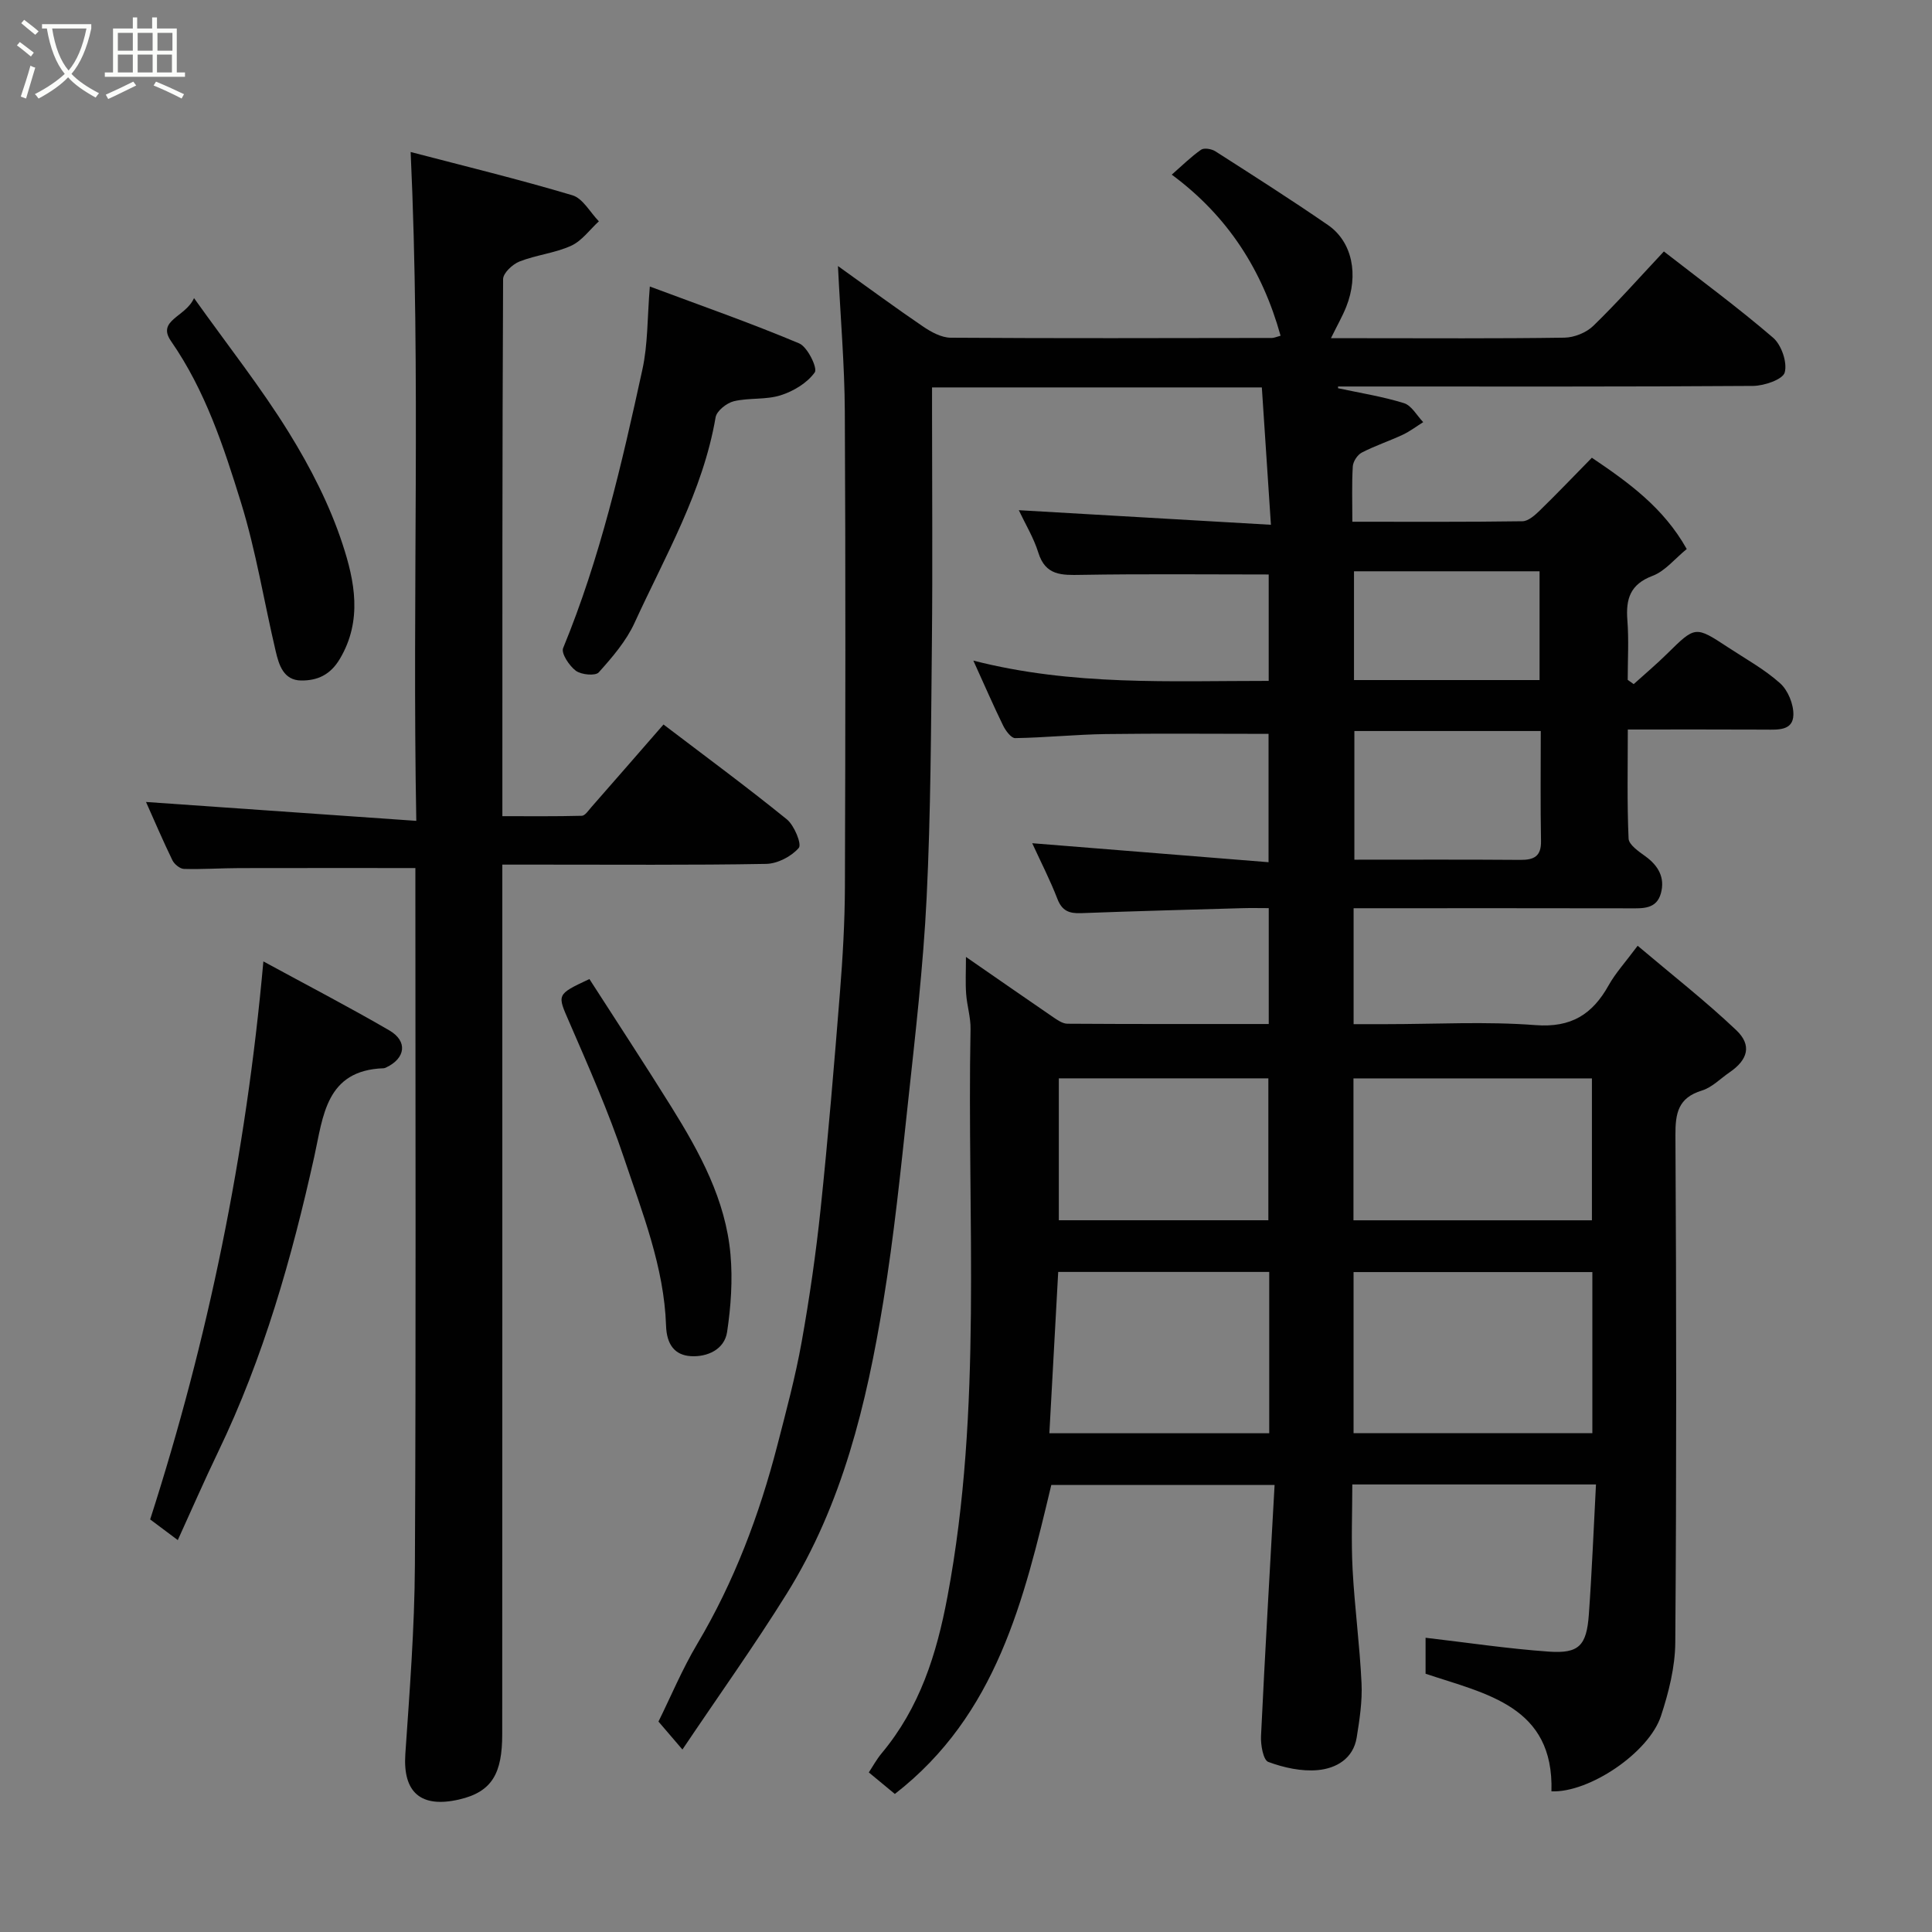 <svg enable-background="new 0 0 400 400" viewBox="0 0 400 400" xmlns="http://www.w3.org/2000/svg"><rect x="0" y="0" width="400" height="400" fill="#808080" stroke="none"/><path d="m6.4 11.7c-1-.8-1.9-1.6-2.9-2.3l.6-.7c.9.7 1.9 1.4 2.9 2.2zm-2.1 8.3c.7-2.1 1.4-4.2 2-6.4.2.1.6.3 1 .4-.7 2.3-1.3 4.4-1.9 6.4zm3-12.8c-1.1-.9-2.1-1.7-2.9-2.4l.6-.7c1 .8 2 1.5 3 2.4zm1.4-1.3v-.9h10.2v.9c-.9 4.2-2.3 7.3-4.1 9.4 1.3 1.4 3.2 2.7 5.7 4-.2.2-.4.5-.7.9-2.5-1.4-4.4-2.7-5.7-4.2-1.4 1.5-3.5 3-6.1 4.4 0 0 0 0-.1-.1-.3-.4-.5-.7-.7-.8 2.7-1.4 4.7-2.8 6.2-4.2-1.8-2.2-3-5.3-3.7-9.4zm9.2 0h-7.1c.6 3.8 1.7 6.7 3.4 8.7 1.7-2 2.9-4.8 3.7-8.7z" fill="#fbfcfa"/><path d="m31.6 3.6h.9v2.3h4.1v9.1h1.7v.9h-16.6v-.9h1.7v-9.1h4.1v-2.3h.9v2.3h3.1v-2.3zm-4 13.3.6.8c-1.9.9-3.8 1.9-5.8 2.8-.2-.3-.3-.6-.5-.9 2-.9 3.9-1.8 5.7-2.7zm-3.2-10.1v3.7h3.1v-3.7zm0 4.5v3.7h3.1v-3.7zm4.1-4.5v3.7h3.1v-3.7zm0 4.5v3.7h3.1v-3.7zm9.1 9.1c-2.1-1.1-4.1-2-5.8-2.7l.5-.8c2.2.9 4.1 1.8 5.8 2.6zm-1.9-13.6h-3.1v3.7h3.1zm-3.2 4.5v3.7h3.1v-3.7z" fill="#fbfcfa"/><g fill="#010101"><path d="m185.27 371.42c-2.06-1.71-3.44-2.85-5.39-4.46.78-1.18 1.6-2.7 2.68-3.99 7.86-9.42 11.35-20.42 13.6-32.4 7.33-38.98 4.02-78.31 4.78-117.5.05-2.43-.74-4.86-.91-7.3-.17-2.3-.04-4.63-.04-7.65 6.32 4.37 12.15 8.43 18.01 12.44.91.62 1.99 1.38 2.99 1.39 13.8.09 27.6.06 41.69.06 0-7.96 0-15.57 0-23.99-1.76 0-3.67-.05-5.58.01-11.1.32-22.2.61-33.3 1.03-2.43.09-3.92-.47-4.87-2.94-1.51-3.91-3.44-7.66-5.22-11.54 16.53 1.33 32.53 2.61 48.93 3.93 0-9.48 0-18.21 0-26.57-11.29 0-22.5-.11-33.7.04-6.26.09-12.5.74-18.76.84-.83.01-1.98-1.54-2.5-2.61-2-4.09-3.81-8.27-6.16-13.44 20.54 5.26 40.71 4.19 61.15 4.2 0-7.7 0-15.09 0-22.03-13.07 0-25.95-.14-38.83.08-4.03.07-7.38.18-8.87-4.61-.95-3.06-2.67-5.88-4.04-8.78 17.32 1 34.35 1.99 52.2 3.02-.67-10.14-1.27-19.21-1.88-28.44-23 0-45.28 0-68.28 0v5.33c0 15.83.13 31.67-.03 47.5-.18 17.6-.23 35.22-1.09 52.8-.7 14.27-2.36 28.5-3.89 42.72-1.47 13.68-2.87 27.39-5.09 40.96-3.46 21.13-8.46 41.92-19.95 60.38-6.71 10.78-14.11 21.13-21.63 32.32-2.21-2.58-3.4-3.97-4.96-5.79 2.53-5.11 4.9-10.82 8.03-16.08 7.65-12.88 12.85-26.69 16.58-41.11 1.83-7.09 3.74-14.19 5.03-21.39 1.64-9.16 2.97-18.4 3.94-27.65 1.56-14.88 2.8-29.79 3.99-44.71.58-7.25 1-14.53 1.03-21.8.11-32.83.15-65.67-.02-98.5-.05-9.57-.88-19.13-1.42-30.11 6.63 4.74 12.06 8.75 17.63 12.53 1.68 1.14 3.8 2.3 5.72 2.31 22.16.15 44.33.08 66.5.05.46 0 .93-.23 1.79-.46-3.78-13.57-10.89-24.74-22.53-33.35 2.16-1.89 3.99-3.71 6.07-5.16.63-.44 2.17-.17 2.95.32 7.83 5.01 15.67 10 23.32 15.27 5.05 3.48 6.41 10.32 3.78 16.94-.77 1.94-1.83 3.77-3.16 6.49h6.33c14 0 28 .1 42-.11 2.03-.03 4.53-1.03 5.98-2.44 4.98-4.83 9.59-10.05 14.62-15.41 7.6 5.92 15.34 11.61 22.61 17.86 1.73 1.49 2.97 5.1 2.41 7.19-.39 1.45-4.24 2.77-6.55 2.79-26.83.19-53.66.12-80.5.12-1.81 0-3.62 0-5.43 0v.36c4.56.98 9.21 1.71 13.65 3.09 1.58.49 2.67 2.57 3.98 3.93-1.41.88-2.75 1.91-4.24 2.61-2.8 1.31-5.76 2.28-8.49 3.7-.9.47-1.79 1.85-1.85 2.87-.22 3.62-.09 7.26-.09 11.44 12 0 23.61.07 35.22-.1 1.22-.02 2.59-1.26 3.6-2.24 3.58-3.48 7.02-7.1 10.77-10.91 7.63 5.15 14.84 10.34 19.64 18.9-2.46 2-4.47 4.57-7.07 5.55-4.66 1.76-5.56 4.79-5.22 9.19.32 4.09.07 8.23.07 12.35.41.29.83.59 1.24.88 2.31-2.09 4.7-4.1 6.92-6.29 5.84-5.75 5.82-5.79 12.56-1.36 3.67 2.42 7.6 4.57 10.84 7.48 1.63 1.46 2.8 4.35 2.74 6.55-.09 3.27-3.16 3.06-5.71 3.04-9.31-.05-18.62-.02-28.57-.02 0 7.72-.17 15.16.16 22.58.06 1.28 2.1 2.67 3.47 3.66 2.7 1.95 4.11 4.43 3.22 7.67-.91 3.31-3.75 3.12-6.49 3.11-17.17-.04-34.33-.02-51.5-.02-1.79 0-3.58 0-5.63 0v24h6.7c10.33 0 20.71-.59 30.98.2 7.38.56 11.76-2.23 15.12-8.24 1.42-2.54 3.44-4.74 6.01-8.19 7.1 6.01 14.05 11.44 20.41 17.47 3.3 3.13 2.41 6.15-1.39 8.74-1.89 1.29-3.62 3.12-5.71 3.76-4.92 1.5-5.52 4.67-5.49 9.28.2 35 .23 70-.03 105-.04 5.09-1.36 10.34-2.97 15.23-2.5 7.59-14.85 15.91-22.67 15.59.53-17.65-13.46-20.14-26.06-24.35 0-2.6 0-5.24 0-7.45 8.54.99 17.01 2.27 25.52 2.87 6.22.44 7.81-1.23 8.28-7.63.64-8.87.99-17.77 1.48-26.98-17.09 0-33.36 0-50.45 0 0 5.74-.25 11.67.06 17.57.42 7.86 1.48 15.69 1.85 23.56.18 3.73-.4 7.54-1 11.26-.71 4.4-4.27 6.4-8.05 6.75-3.37.31-7.03-.5-10.25-1.69-1.05-.38-1.6-3.52-1.51-5.36.82-17.18 1.83-34.35 2.81-51.98-16.13 0-31.19 0-46.23 0-5.66 23.7-11.28 47.59-32.39 63.97zm94.97-74.7h49.44c0-11.32 0-22.36 0-33.35-16.7 0-33.07 0-49.44 0zm-17.46-33.38c-14.78 0-29.15 0-43.69 0-.62 11.28-1.22 22.24-1.83 33.4h45.52c0-11.19 0-22.11 0-33.4zm17.44-10.69h49.37c0-10.07 0-19.78 0-29.38-16.66 0-32.91 0-49.37 0zm-61-.01h43.38c0-10.07 0-19.78 0-29.38-14.66 0-28.91 0-43.38 0zm99.78-101.29c-13.33 0-26.03 0-38.59 0v26.64c11.72 0 23.03-.05 34.35.04 2.83.02 4.35-.72 4.29-3.91-.14-7.47-.05-14.94-.05-22.77zm-.25-10.55c0-7.81 0-15.07 0-22.52-12.95 0-25.65 0-38.42 0v22.52z"/><path d="m86.19 169.95c-.87-47.03.96-92.35-1.17-138.48 11 2.88 22.33 5.63 33.49 8.96 2.17.65 3.67 3.54 5.48 5.39-1.89 1.73-3.52 4.05-5.74 5.06-3.36 1.53-7.23 1.9-10.69 3.26-1.44.56-3.4 2.4-3.4 3.66-.18 36.82-.15 73.63-.15 111.18 5.6 0 11.03.06 16.45-.08.67-.02 1.36-1.09 1.95-1.76 4.89-5.57 9.75-11.16 14.96-17.14 8.61 6.55 17.22 12.9 25.53 19.63 1.55 1.26 3.14 5.16 2.48 5.92-1.53 1.77-4.4 3.27-6.76 3.31-15.66.28-31.33.14-46.99.15-2.31 0-4.63 0-7.63 0v6.05c0 57.99.01 115.98-.02 173.97 0 8.09-2.06 11.96-8.94 13.54-7.87 1.81-11.66-1.43-11.12-9.42.89-13.02 1.91-26.06 1.98-39.1.24-46.17.1-92.33.1-138.49 0-1.97 0-3.95 0-5.84-12.37 0-24.42-.02-36.46.01-3.82.01-7.64.28-11.45.17-.84-.02-2-.98-2.4-1.8-1.98-4.08-3.76-8.26-5.46-12.06 18.34 1.28 36.74 2.57 55.96 3.91z"/><path d="m54.53 199.05c9.04 4.92 17.67 9.4 26.07 14.28 3.87 2.25 3.37 5.79-.68 7.69-.15.07-.31.14-.47.15-12.02.39-12.54 9.98-14.38 18.28-4.66 21.02-10.51 41.63-19.89 61.11-2.9 6.02-5.57 12.16-8.37 18.3-2.04-1.52-3.86-2.89-5.72-4.28 12-37.32 19.84-75.35 23.44-115.53z"/><path d="m134.54 59.32c10.65 3.98 20.91 7.56 30.91 11.77 1.74.73 3.86 5.12 3.24 6-1.55 2.19-4.4 3.91-7.07 4.75-3.05.97-6.53.48-9.68 1.23-1.48.36-3.55 1.99-3.78 3.32-2.63 15.38-10.43 28.69-16.78 42.56-1.73 3.78-4.61 7.13-7.42 10.26-.69.77-3.61.5-4.74-.34-1.36-1.01-3.08-3.61-2.63-4.69 7.66-18.6 12.14-38.1 16.4-57.63 1.16-5.24 1.02-10.77 1.55-17.23z"/><path d="m40.17 61.72c7.12 9.98 13.92 18.58 19.64 27.84 4.48 7.24 8.47 15.03 11.11 23.09 2.5 7.61 4.17 15.8-.55 23.75-1.99 3.36-4.69 4.52-8 4.49-3.66-.03-4.62-3.2-5.29-6.07-2.42-10.26-4.08-20.75-7.19-30.79-3.59-11.59-7.39-23.18-14.48-33.4-3.02-4.36 3.03-4.97 4.76-8.91z"/><path d="m122.03 202.7c5.76 8.97 11.48 17.66 16.98 26.49 5.88 9.44 11.23 19.23 12.23 30.54.47 5.29.09 10.76-.7 16.03-.55 3.67-4.14 5.22-7.49 5.02-3.37-.2-5.02-2.42-5.15-6.29-.4-12.19-4.94-23.48-8.74-34.84-3.19-9.52-7.28-18.76-11.28-27.99-2.52-5.79-2.76-5.72 4.15-8.96z"/></g></svg>